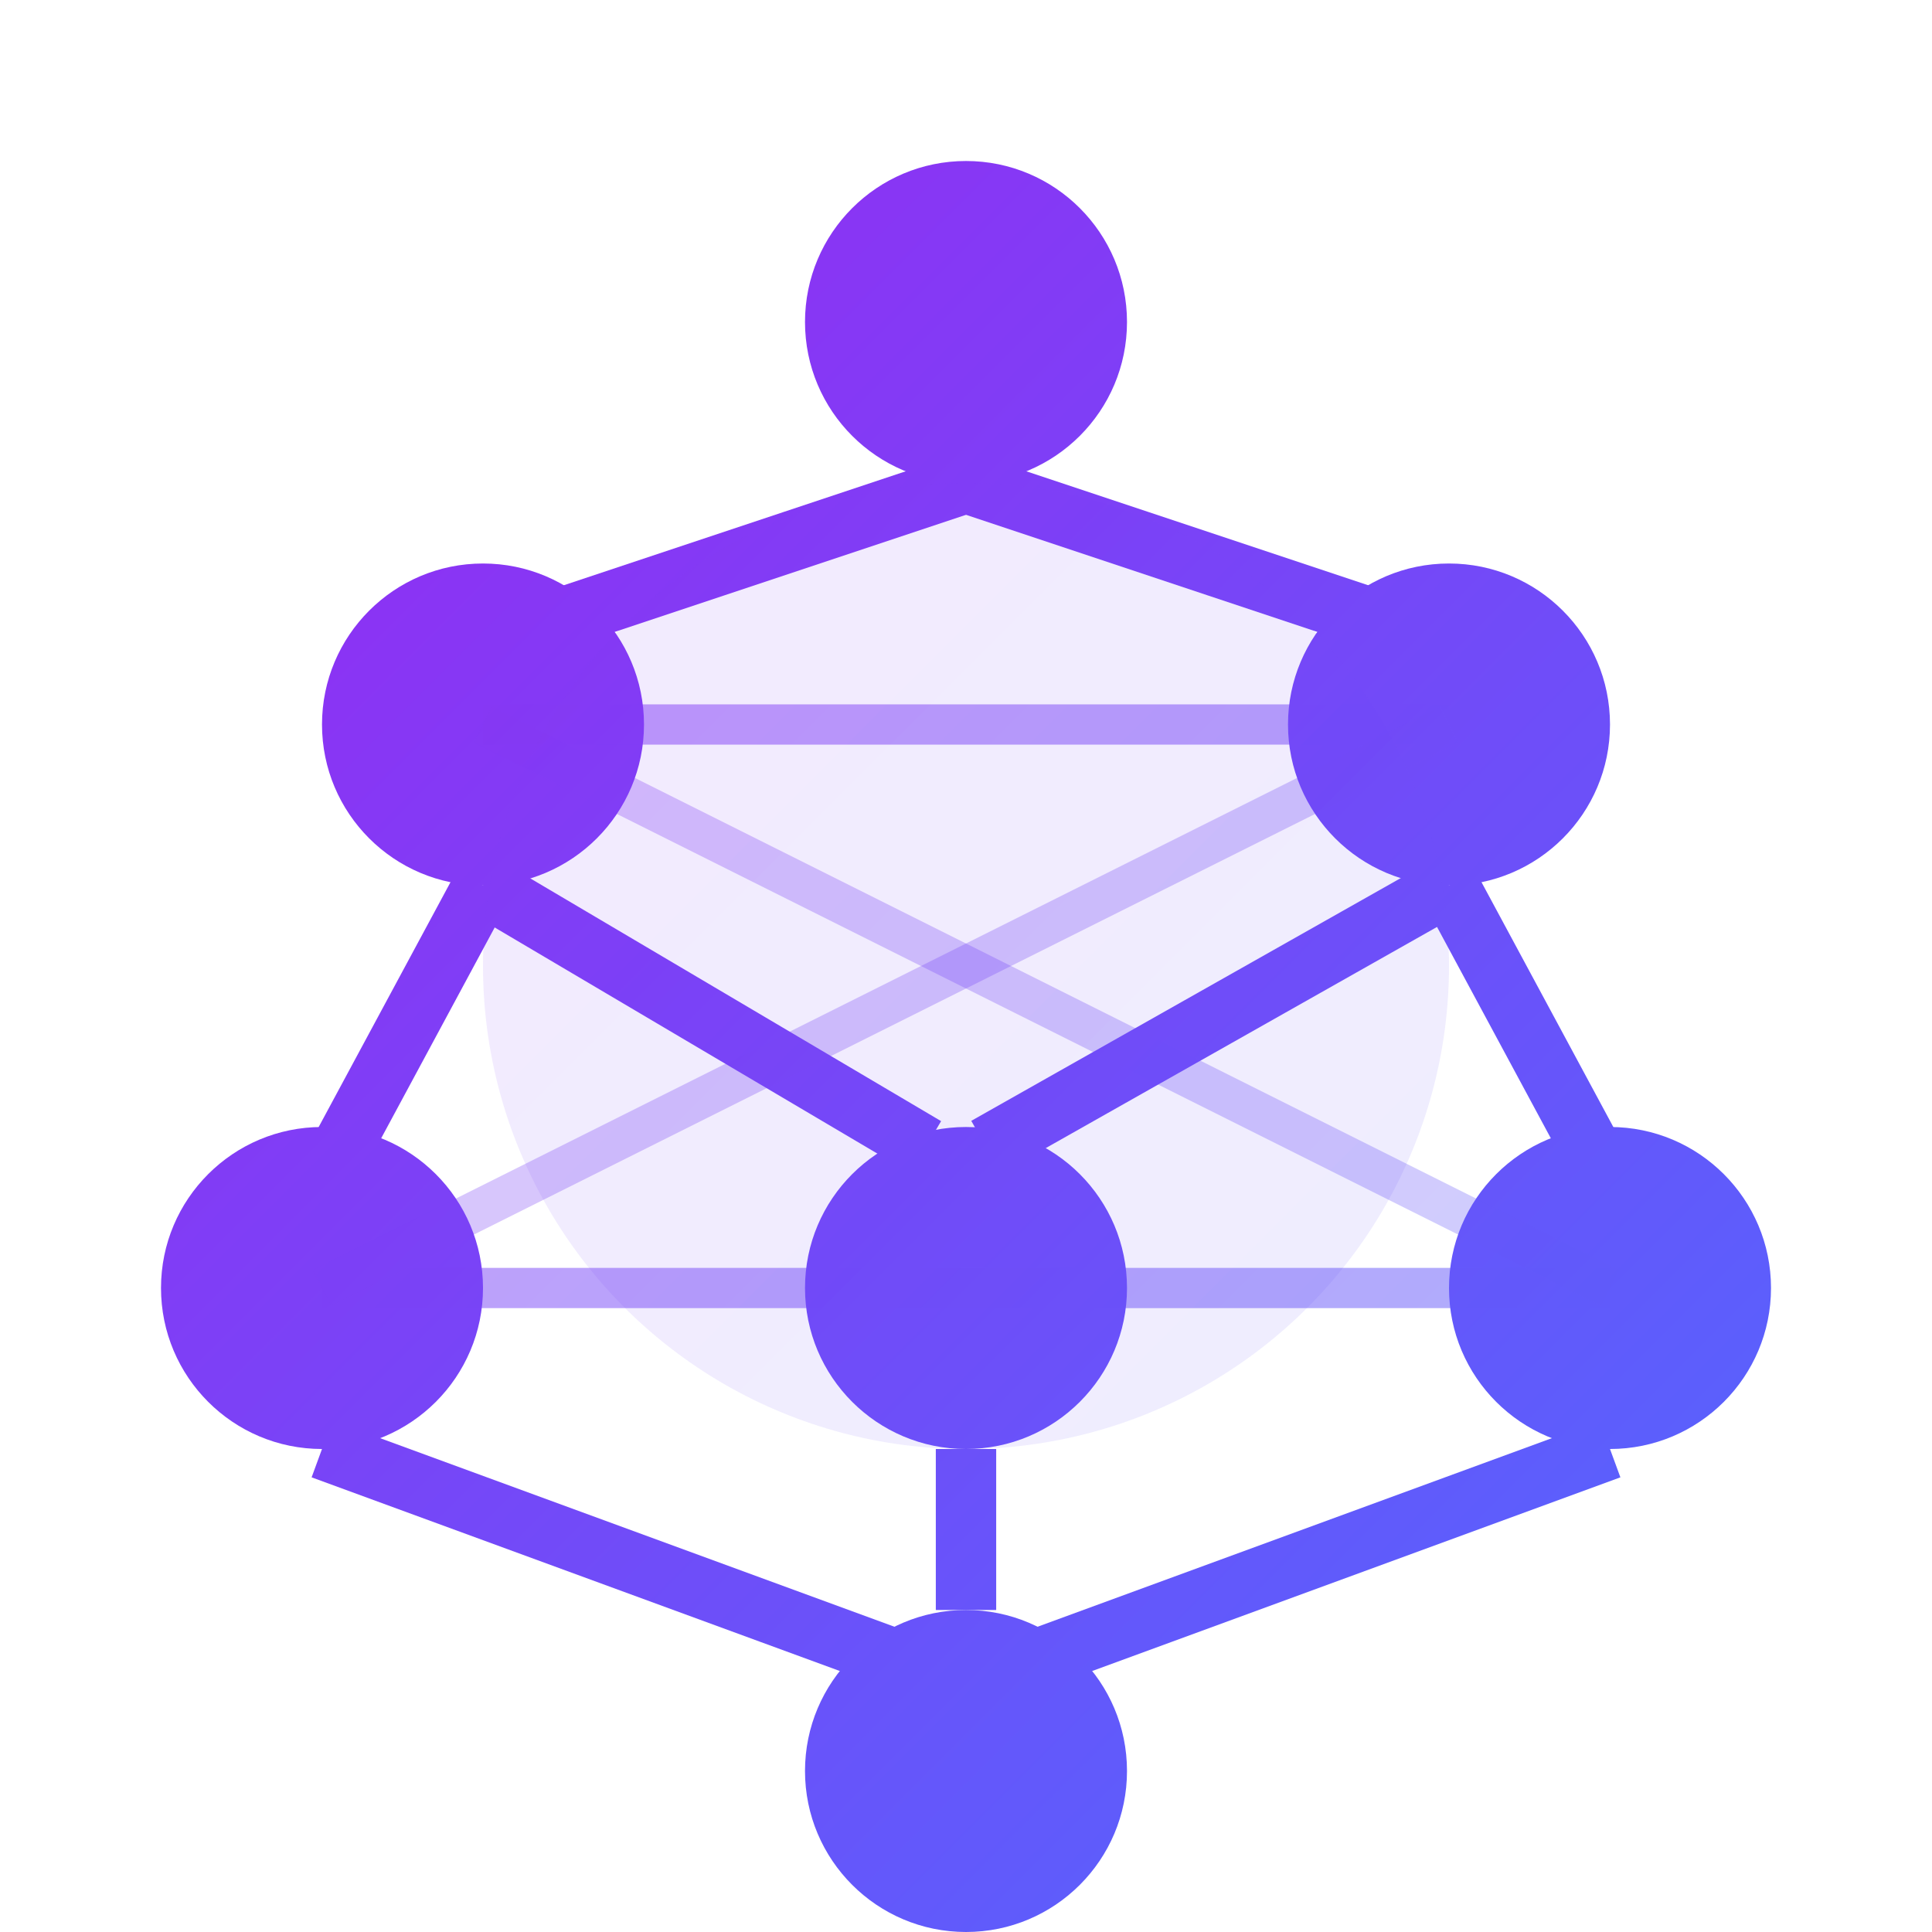 <svg xmlns="http://www.w3.org/2000/svg" width="48" height="48" viewBox="0 0 48 48" fill="none">
  <defs>
    <linearGradient id="ai-gradient" x1="0" y1="0" x2="48" y2="48" gradientUnits="userSpaceOnUse">
      <stop offset="0" stop-color="#A020F0"/>
      <stop offset="1" stop-color="#4B6EFF"/>
    </linearGradient>
  </defs>
  
  <!-- Neural network nodes and connections -->
  <circle cx="24" cy="8" r="4" fill="url(#ai-gradient)" />
  <circle cx="12" cy="18" r="4" fill="url(#ai-gradient)" />
  <circle cx="36" cy="18" r="4" fill="url(#ai-gradient)" />
  <circle cx="8" cy="32" r="4" fill="url(#ai-gradient)" />
  <circle cx="24" cy="32" r="4" fill="url(#ai-gradient)" />
  <circle cx="40" cy="32" r="4" fill="url(#ai-gradient)" />
  <circle cx="24" cy="44" r="4" fill="url(#ai-gradient)" />
  
  <!-- Connections between nodes -->
  <path d="M24 12L13.5 15.5" stroke="url(#ai-gradient)" stroke-width="1.5" />
  <path d="M24 12L34.5 15.5" stroke="url(#ai-gradient)" stroke-width="1.5" />
  <path d="M12 22L8.5 28.5" stroke="url(#ai-gradient)" stroke-width="1.5" />
  <path d="M12 22L23 28.5" stroke="url(#ai-gradient)" stroke-width="1.5" />
  <path d="M36 22L24.5 28.5" stroke="url(#ai-gradient)" stroke-width="1.5" />
  <path d="M36 22L39.5 28.5" stroke="url(#ai-gradient)" stroke-width="1.5" />
  <path d="M8 36L23 41.5" stroke="url(#ai-gradient)" stroke-width="1.5" />
  <path d="M24 36L24 40" stroke="url(#ai-gradient)" stroke-width="1.5" />
  <path d="M40 36L25 41.5" stroke="url(#ai-gradient)" stroke-width="1.5" />
  
  <!-- Additional cross connections for more neural network feel -->
  <path d="M12 18L36 18" stroke="url(#ai-gradient)" stroke-width="1" stroke-opacity="0.5" />
  <path d="M8 32L40 32" stroke="url(#ai-gradient)" stroke-width="1" stroke-opacity="0.5" />
  <path d="M12 18L40 32" stroke="url(#ai-gradient)" stroke-width="1" stroke-opacity="0.3" />
  <path d="M36 18L8 32" stroke="url(#ai-gradient)" stroke-width="1" stroke-opacity="0.3" />
  
  <!-- Glowing center effect -->
  <circle cx="24" cy="24" r="12" fill="url(#ai-gradient)" fill-opacity="0.1" />
</svg> 